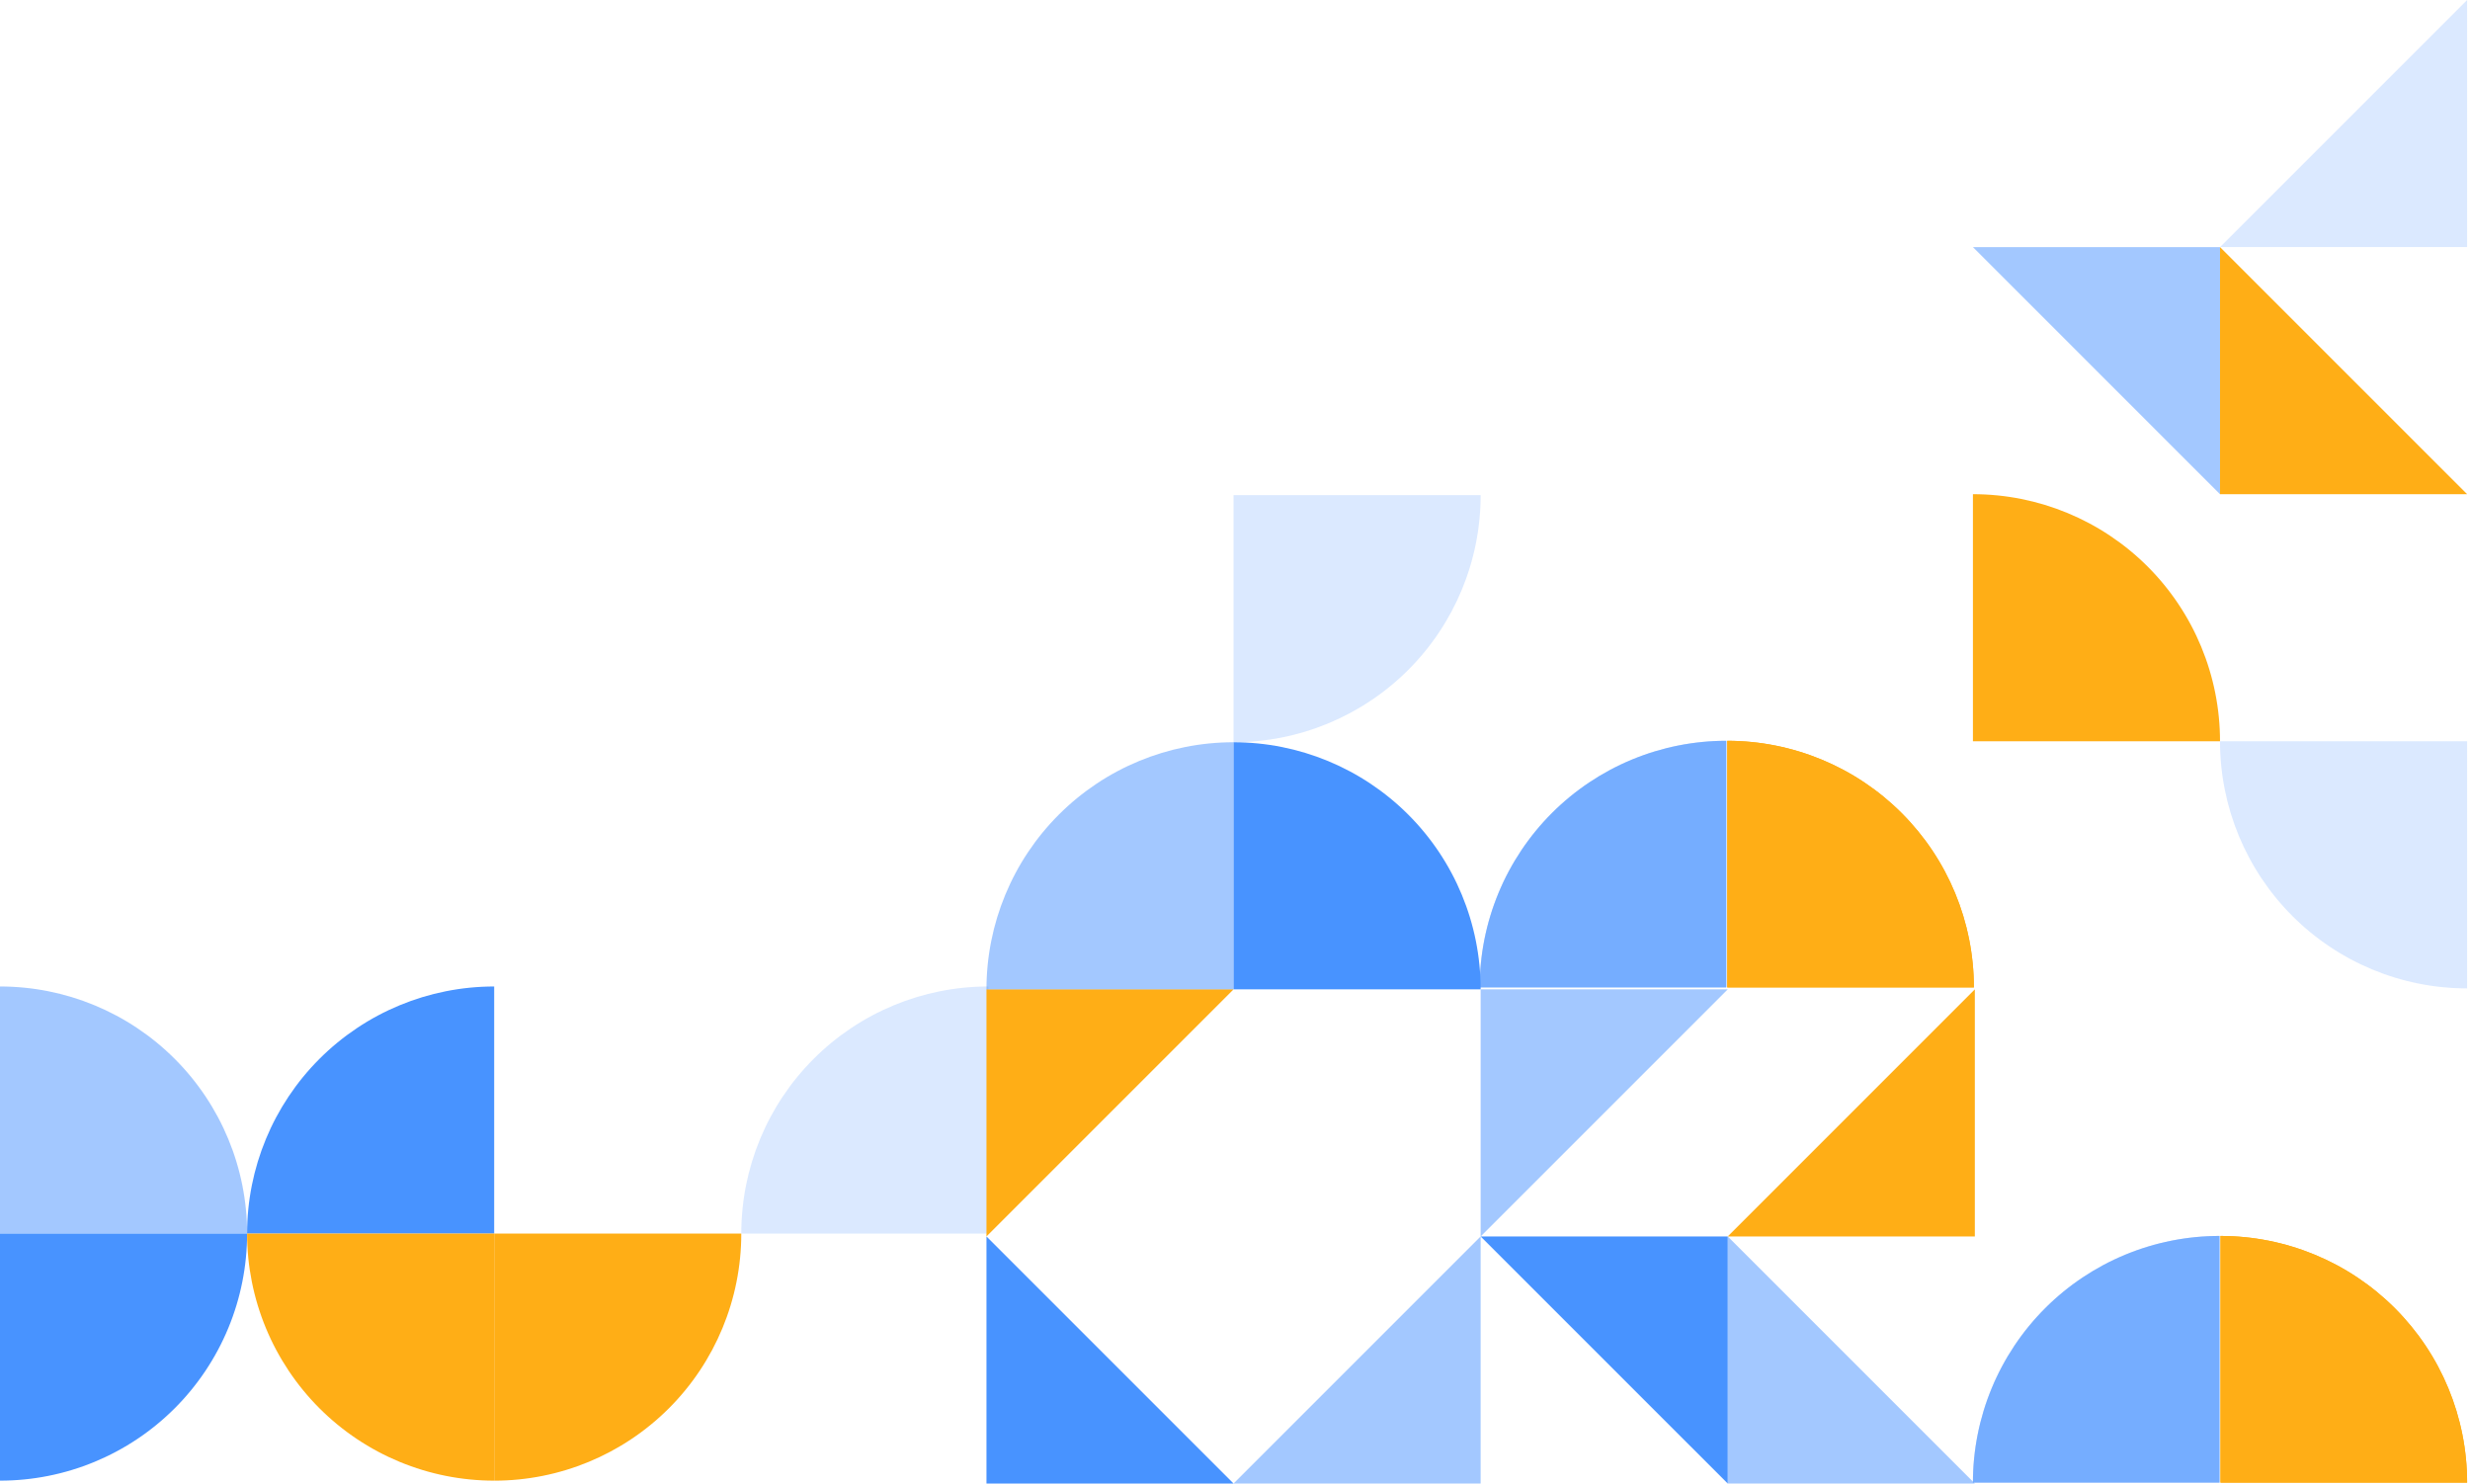 <svg width="651" height="391" viewBox="0 0 651 391" fill="none" xmlns="http://www.w3.org/2000/svg">
<g clip-path="url(#clip0_294_69631)">
<path opacity="0.5" d="M0 259.995C17.272 259.995 33.837 266.856 46.05 279.069C58.263 291.282 65.125 307.847 65.125 325.119H0" fill="#4893FF"/>
<path d="M65.125 325.12C65.125 307.848 71.986 291.283 84.199 279.07C96.412 266.857 112.977 259.996 130.249 259.996V325.12" fill="#4893FF"/>
<path d="M0 390.239C8.552 390.239 17.021 388.555 24.922 385.282C32.823 382.009 40.003 377.212 46.05 371.165C52.097 365.117 56.895 357.938 60.167 350.037C63.44 342.136 65.125 333.667 65.125 325.115H0" fill="#4893FF"/>
<path d="M65.125 325.115C65.125 333.667 66.809 342.136 70.082 350.037C73.355 357.938 78.152 365.117 84.199 371.165C90.247 377.212 97.426 382.009 105.327 385.282C113.229 388.555 121.697 390.239 130.249 390.239V325.115" fill="#FFAE16"/>
</g>
<g clip-path="url(#clip1_294_69631)">
<path opacity="0.196" d="M650.24 0V65.125H585.115L650.24 0Z" fill="#4893FF"/>
<path opacity="0.5" d="M519.991 65.126H585.115V130.251L519.991 65.126Z" fill="#4893FF"/>
<path d="M585.115 65.126L650.24 130.251H585.115V65.126Z" fill="#FFAE16"/>
</g>
<g clip-path="url(#clip2_294_69631)">
<path opacity="0.5" d="M389.992 260.247C389.992 251.71 391.673 243.257 394.94 235.37C398.207 227.483 402.995 220.317 409.032 214.281C415.068 208.244 422.234 203.456 430.121 200.189C438.008 196.922 446.461 195.241 454.998 195.241V260.247" fill="#4893FF"/>
<path d="M455.235 195.242C472.476 195.242 489.01 202.091 501.202 214.282C513.393 226.473 520.241 243.007 520.241 260.248H455.235" fill="#FFAE16"/>
<path opacity="0.5" d="M389.992 260.247C389.992 251.71 391.673 243.257 394.94 235.37C398.207 227.483 402.995 220.317 409.032 214.281C415.068 208.244 422.234 203.456 430.121 200.189C438.008 196.922 446.461 195.241 454.998 195.241V260.247" fill="#4893FF"/>
<path d="M455.236 195.242C472.477 195.242 489.012 202.091 501.203 214.282C513.394 226.473 520.243 243.007 520.243 260.248H455.236" fill="#FFAE16"/>
</g>
<g clip-path="url(#clip3_294_69631)">
<path opacity="0.5" d="M519.99 390.749C519.99 382.212 521.671 373.759 524.938 365.872C528.204 357.985 532.993 350.819 539.029 344.782C545.065 338.746 552.232 333.957 560.118 330.691C568.005 327.424 576.458 325.742 584.995 325.742V390.749" fill="#4893FF"/>
<path d="M585.232 325.743C602.473 325.743 619.008 332.592 631.199 344.783C643.39 356.974 650.239 373.509 650.239 390.75H585.232" fill="#FFAE16"/>
<path opacity="0.5" d="M519.99 390.749C519.99 382.212 521.671 373.759 524.938 365.872C528.204 357.985 532.993 350.819 539.029 344.782C545.065 338.746 552.232 333.957 560.118 330.691C568.005 327.424 576.458 325.742 584.995 325.742V390.749" fill="#4893FF"/>
<path d="M585.233 325.743C602.474 325.743 619.009 332.592 631.2 344.783C643.391 356.974 650.24 373.509 650.24 390.75H585.233" fill="#FFAE16"/>
</g>
<g clip-path="url(#clip4_294_69631)">
<path opacity="0.196" d="M195.375 325.117C195.375 307.845 202.236 291.28 214.45 279.067C226.663 266.854 243.228 259.993 260.5 259.993V325.117" fill="#4893FF"/>
<path d="M130.249 390.244C147.522 390.244 164.086 383.383 176.299 371.17C188.513 358.956 195.374 342.392 195.374 325.12H130.249" fill="#FFAE16"/>
</g>
<g clip-path="url(#clip5_294_69631)">
<path opacity="0.196" d="M585.115 195.375C585.115 212.647 591.977 229.212 604.19 241.425C616.403 253.638 632.968 260.5 650.24 260.5V195.375" fill="#4893FF"/>
<path d="M519.99 130.248C537.262 130.248 553.827 137.11 566.04 149.323C578.253 161.536 585.114 178.101 585.114 195.373H519.99" fill="#FFAE16"/>
</g>
<g clip-path="url(#clip6_294_69631)">
<path opacity="0.5" d="M390.244 260.75H455.369L390.244 325.875V260.75Z" fill="#4893FF"/>
<path d="M520.494 260.75V325.875H455.369L520.494 260.75Z" fill="#FFAE16"/>
<path d="M390.244 325.875H455.369V390.999L390.244 325.875Z" fill="#4893FF"/>
<path opacity="0.5" d="M455.369 325.875L520.494 390.999H455.369V325.875Z" fill="#4893FF"/>
</g>
<g clip-path="url(#clip7_294_69631)">
<path d="M259.995 260.749H325.12L259.995 325.873V260.749Z" fill="#FFAE16"/>
<path d="M259.995 325.876L325.12 391.001H259.995V325.876Z" fill="#4893FF"/>
<path opacity="0.5" d="M390.24 325.876V391.001H325.116L390.24 325.876Z" fill="#4893FF"/>
</g>
<g clip-path="url(#clip8_294_69631)">
<path opacity="0.196" d="M325.12 195.624C342.392 195.624 358.956 188.763 371.17 176.55C383.383 164.336 390.244 147.772 390.244 130.5H325.12" fill="#4893FF"/>
<path opacity="0.5" d="M259.995 260.751C259.995 243.479 266.856 226.914 279.069 214.701C291.283 202.487 307.847 195.626 325.12 195.626V260.751" fill="#4893FF"/>
<path d="M325.12 195.628C342.392 195.628 358.956 202.489 371.17 214.703C383.383 226.916 390.244 243.48 390.244 260.753H325.12" fill="#4893FF"/>
</g>
<defs>
<clipPath id="clip0_294_69631">
<rect width="130.249" height="130.249" fill="white" transform="translate(0 259.995)"/>
</clipPath>
<clipPath id="clip1_294_69631">
<rect width="130.25" height="130.249" fill="white" transform="translate(519.99)"/>
</clipPath>
<clipPath id="clip2_294_69631">
<rect width="130.25" height="130.249" fill="white" transform="translate(389.992 129.998)"/>
</clipPath>
<clipPath id="clip3_294_69631">
<rect width="130.25" height="130.249" fill="white" transform="translate(519.99 260.499)"/>
</clipPath>
<clipPath id="clip4_294_69631">
<rect width="130.249" height="130.248" fill="white" transform="translate(130.249 259.995)"/>
</clipPath>
<clipPath id="clip5_294_69631">
<rect width="130.249" height="130.248" fill="white" transform="matrix(1 0 0 -1 519.99 260.498)"/>
</clipPath>
<clipPath id="clip6_294_69631">
<rect width="130.249" height="130.249" fill="white" transform="translate(390.244 260.75)"/>
</clipPath>
<clipPath id="clip7_294_69631">
<rect width="130.249" height="130.249" fill="white" transform="translate(259.995 260.75)"/>
</clipPath>
<clipPath id="clip8_294_69631">
<rect width="130.249" height="130.249" fill="white" transform="translate(259.995 130.501)"/>
</clipPath>
</defs>
</svg>
